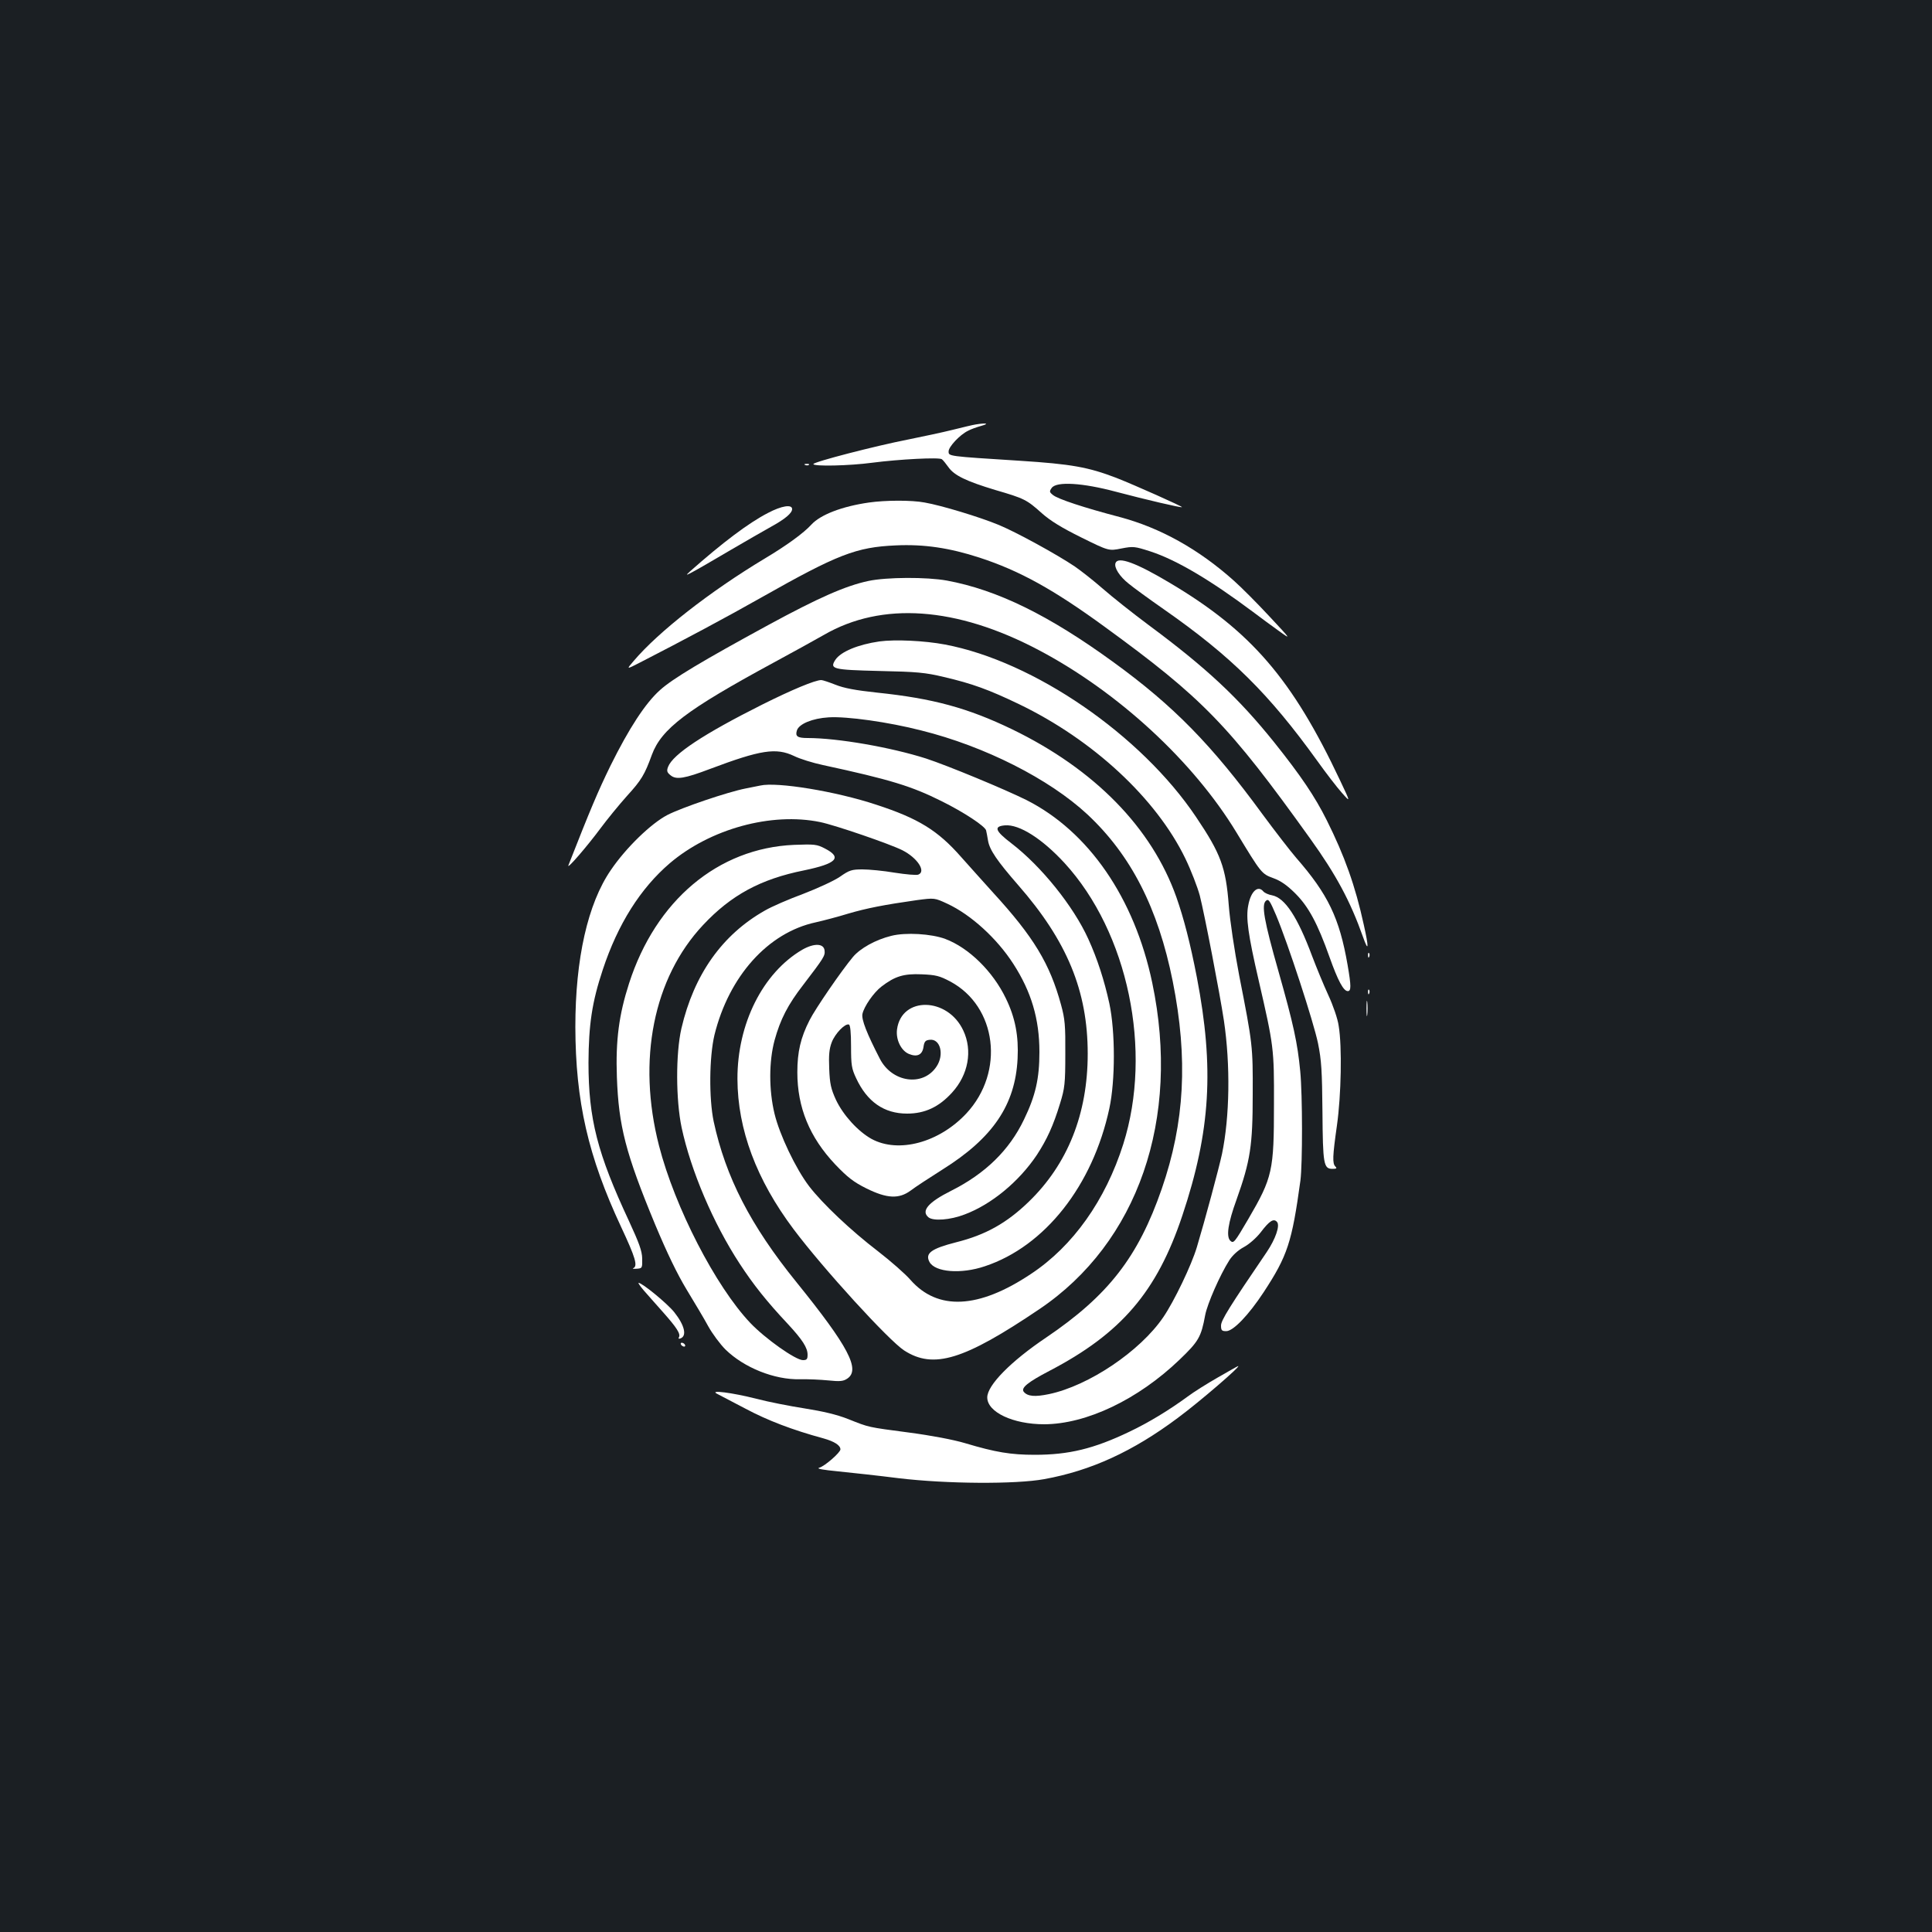 <?xml version="1.0" standalone="no"?>
<!DOCTYPE svg PUBLIC "-//W3C//DTD SVG 20010904//EN"
 "http://www.w3.org/TR/2001/REC-SVG-20010904/DTD/svg10.dtd">
<svg version="1.0" xmlns="http://www.w3.org/2000/svg"
 width="1000pt" height="1000pt" viewBox="0 0 1000 1000"
 preserveAspectRatio="xMidYMid meet">
<rect width="100%" height="100%" fill="#1b1f23"/>
<g transform="translate(0,1000) scale(0.1,-0.1)"
fill="#ffffff" stroke="none">
<path d="M5050 7803 c-14 -2 -68 -15 -120 -28 -52 -13 -156 -35 -230 -50 -169
-33 -490 -116 -490 -127 0 -13 186 -9 305 7 139 18 347 29 360 18 6 -4 21 -23
34 -41 30 -43 93 -73 242 -118 151 -44 163 -50 241 -120 45 -40 104 -76 205
-126 142 -70 142 -70 207 -57 62 12 69 11 150 -15 135 -44 311 -148 538 -318
31 -24 88 -65 125 -92 68 -49 68 -49 -47 74 -63 68 -145 150 -182 183 -183
164 -382 275 -593 331 -183 48 -320 93 -345 114 -19 15 -19 19 -6 37 25 34
159 26 331 -20 159 -42 339 -84 343 -80 4 3 -244 114 -341 152 -144 55 -231
71 -497 88 -377 24 -370 23 -370 49 0 23 57 85 100 106 14 8 45 19 70 26 43
12 25 16 -30 7z"/>
<path d="M4168 7593 c7 -3 16 -2 19 1 4 3 -2 6 -13 5 -11 0 -14 -3 -6 -6z"/>
<path d="M4498 7399 c-140 -20 -251 -63 -298 -114 -40 -44 -128 -108 -240
-175 -285 -171 -552 -380 -680 -531 -39 -45 -39 -45 33 -8 230 118 456 239
627 336 396 224 492 261 696 270 147 7 279 -13 433 -63 209 -68 385 -166 647
-357 510 -371 645 -511 1065 -1097 135 -188 208 -324 274 -510 29 -82 31 -57
4 63 -44 202 -100 358 -192 542 -61 122 -133 229 -272 403 -184 229 -349 384
-650 607 -82 61 -189 146 -237 188 -48 42 -113 93 -145 115 -92 62 -305 179
-396 216 -94 39 -294 100 -381 115 -68 13 -204 12 -288 0z"/>
<path d="M3975 7345 c-101 -52 -237 -155 -404 -303 -24 -22 -22 -22 24 3 28
15 113 65 190 110 77 45 169 98 205 118 73 40 110 71 110 92 0 26 -55 17 -125
-20z"/>
<path d="M5774 7086 c-9 -23 21 -70 68 -107 24 -20 105 -79 181 -132 351 -245
545 -438 795 -785 45 -63 102 -137 127 -165 46 -52 46 -52 -9 64 -247 524
-461 773 -881 1022 -176 105 -268 138 -281 103z"/>
<path d="M4495 6993 c-118 -25 -259 -87 -520 -229 -338 -184 -494 -277 -559
-336 -75 -67 -160 -197 -256 -391 -66 -135 -105 -228 -218 -516 -9 -25 99 101
165 190 34 46 96 122 138 169 75 82 92 111 129 213 50 135 180 233 626 475
102 55 221 121 265 146 299 173 685 146 1110 -78 412 -217 802 -577 1025 -945
128 -211 130 -214 190 -236 39 -14 72 -37 115 -80 68 -68 115 -155 177 -330
43 -121 72 -175 94 -175 18 0 18 26 -1 136 -42 242 -101 365 -266 554 -31 36
-109 137 -174 225 -263 360 -461 562 -771 787 -335 244 -603 375 -863 423
-105 19 -312 18 -406 -2z"/>
<path d="M4552 6680 c-111 -16 -200 -53 -228 -95 -31 -48 -15 -52 229 -58 192
-4 237 -8 332 -31 147 -34 234 -66 390 -141 382 -184 709 -487 860 -798 30
-62 63 -148 75 -192 25 -99 103 -503 125 -648 34 -230 30 -497 -10 -690 -16
-74 -88 -342 -130 -482 -28 -94 -118 -281 -174 -363 -120 -176 -386 -355 -592
-398 -72 -15 -110 -12 -130 12 -16 20 21 50 132 108 372 194 557 409 689 805
146 437 165 763 75 1232 -34 176 -68 307 -106 415 -127 359 -423 662 -850 869
-230 111 -411 160 -699 190 -112 12 -171 23 -216 41 -33 13 -66 24 -73 24 -32
0 -152 -50 -306 -127 -303 -152 -462 -257 -487 -322 -8 -21 -6 -29 13 -44 29
-24 72 -17 204 33 263 99 342 111 435 67 30 -15 98 -36 150 -47 347 -75 458
-109 614 -187 115 -57 224 -129 230 -151 2 -9 7 -33 10 -53 8 -48 47 -105 155
-229 254 -290 361 -549 361 -874 0 -312 -104 -572 -306 -767 -114 -110 -223
-171 -375 -209 -129 -33 -162 -57 -138 -102 29 -53 163 -64 287 -22 310 103
558 417 644 817 31 144 31 397 0 543 -26 119 -62 231 -109 334 -77 170 -244
377 -398 495 -85 65 -93 88 -33 93 74 6 192 -69 308 -195 329 -359 457 -971
304 -1455 -92 -290 -260 -528 -478 -672 -271 -181 -483 -191 -624 -30 -26 30
-101 96 -167 147 -141 108 -287 246 -357 337 -70 92 -153 267 -179 375 -30
124 -29 272 0 380 30 109 69 185 149 288 107 140 113 150 110 177 -4 38 -55
39 -116 4 -204 -120 -336 -383 -335 -669 1 -261 98 -521 291 -778 154 -205
493 -576 572 -627 152 -98 309 -50 700 214 510 344 732 984 584 1689 -92 439
-329 783 -651 946 -115 57 -407 178 -520 215 -182 58 -457 106 -613 106 -53 0
-65 9 -55 40 11 33 80 62 164 67 93 6 309 -24 480 -68 329 -82 662 -251 859
-434 226 -211 366 -485 442 -864 80 -401 62 -731 -57 -1075 -122 -352 -276
-551 -598 -769 -183 -123 -305 -247 -305 -310 0 -76 133 -139 295 -139 219 1
485 128 700 334 99 95 112 117 133 231 11 58 76 207 125 284 16 25 45 52 75
68 28 15 65 48 87 76 46 61 68 74 85 54 16 -19 -8 -88 -53 -155 -194 -285
-237 -354 -237 -381 0 -25 4 -29 27 -29 36 0 115 82 194 202 123 188 146 257
190 578 11 87 11 440 -1 565 -14 147 -35 243 -112 515 -76 267 -90 348 -65
368 13 11 20 0 52 -75 62 -148 194 -552 217 -663 18 -89 21 -143 23 -355 2
-272 6 -295 52 -295 21 0 24 3 15 12 -16 16 -15 51 8 213 22 156 27 408 9 515
-5 37 -29 106 -54 160 -24 52 -61 142 -83 200 -76 204 -141 303 -208 316 -18
3 -38 12 -45 20 -28 34 -65 0 -78 -72 -13 -64 -1 -151 54 -389 78 -339 80
-352 79 -640 0 -345 -7 -379 -133 -595 -71 -121 -76 -128 -93 -112 -22 22 -12
91 32 212 72 202 84 281 84 545 1 250 0 260 -70 616 -25 131 -48 285 -54 364
-15 195 -41 266 -169 456 -285 425 -839 806 -1300 893 -106 20 -258 27 -339
16z"/>
<path d="M3935 5934 c-11 -2 -45 -9 -75 -15 -93 -18 -331 -99 -405 -137 -85
-44 -215 -170 -293 -285 -120 -174 -184 -460 -184 -812 1 -386 66 -670 237
-1036 74 -158 87 -202 63 -213 -7 -3 1 -4 17 -3 29 2 30 3 29 53 -1 40 -16 80
-68 193 -164 351 -210 529 -210 821 1 196 18 313 74 481 78 236 195 421 347
551 209 178 526 265 778 213 78 -16 363 -114 426 -146 77 -39 124 -110 82
-126 -9 -4 -64 1 -122 10 -58 10 -134 17 -167 17 -55 0 -68 -4 -115 -37 -30
-21 -115 -60 -190 -89 -76 -28 -166 -67 -200 -87 -221 -125 -367 -331 -432
-610 -30 -131 -29 -370 1 -513 48 -224 164 -496 300 -704 71 -109 141 -197
250 -313 76 -82 102 -123 102 -159 0 -23 -4 -28 -24 -28 -38 0 -195 111 -273
193 -179 189 -390 598 -472 917 -114 443 -29 868 228 1142 145 155 298 238
523 283 168 35 199 66 108 113 -42 22 -54 23 -160 19 -394 -17 -716 -288 -854
-717 -52 -161 -70 -294 -63 -485 9 -253 45 -394 198 -763 61 -146 114 -256
163 -337 40 -66 91 -151 112 -190 21 -38 61 -92 89 -120 96 -94 253 -157 385
-154 41 1 107 -2 147 -6 59 -6 77 -5 98 9 70 46 7 166 -263 500 -238 294 -366
544 -428 831 -25 120 -23 334 4 448 75 304 277 530 524 583 40 9 116 29 168
45 95 28 187 46 356 70 91 12 91 12 158 -19 122 -57 256 -179 341 -311 93
-144 135 -285 135 -456 0 -138 -20 -226 -80 -350 -76 -159 -201 -280 -376
-368 -120 -60 -158 -105 -118 -138 25 -20 112 -14 187 15 139 52 281 170 373
307 53 81 86 153 121 268 24 78 27 102 27 256 1 148 -2 181 -22 254 -58 213
-142 352 -352 581 -52 58 -127 141 -165 184 -121 138 -222 200 -440 271 -208
69 -513 119 -600 99z"/>
<path d="M4613 5156 c-81 -20 -160 -64 -198 -109 -58 -69 -195 -268 -225 -328
-46 -90 -63 -164 -63 -269 0 -182 63 -336 196 -477 64 -67 95 -91 161 -124
107 -53 169 -56 230 -11 22 17 97 66 165 109 260 163 376 334 388 573 6 117
-12 213 -61 313 -67 139 -191 261 -313 307 -72 27 -206 35 -280 16z m305 -236
c242 -129 284 -468 84 -683 -141 -151 -351 -208 -491 -132 -70 39 -146 122
-184 202 -26 57 -32 83 -35 161 -3 71 0 103 13 137 17 45 69 99 89 92 7 -2 11
-41 11 -113 0 -97 3 -115 26 -164 57 -123 145 -184 264 -184 92 0 165 34 233
109 84 92 107 217 58 321 -81 174 -320 178 -343 6 -7 -53 21 -110 61 -127 43
-18 70 -5 76 36 4 28 10 35 32 37 55 7 77 -77 35 -139 -70 -105 -230 -82 -293
41 -67 130 -96 203 -90 232 8 38 58 111 99 142 69 53 115 67 207 63 74 -3 93
-8 148 -37z"/>
<path d="M7081 5054 c0 -11 3 -14 6 -6 3 7 2 16 -1 19 -3 4 -6 -2 -5 -13z"/>
<path d="M7081 4864 c0 -11 3 -14 6 -6 3 7 2 16 -1 19 -3 4 -6 -2 -5 -13z"/>
<path d="M7073 4780 c0 -36 2 -50 4 -32 2 17 2 47 0 65 -2 17 -4 3 -4 -33z"/>
<path d="M3332 3321 c18 -21 63 -71 99 -112 73 -82 93 -114 83 -131 -4 -6 -1
-9 7 -6 36 12 23 68 -31 136 -36 45 -166 152 -185 152 -3 0 8 -17 27 -39z"/>
<path d="M3525 3040 c3 -5 11 -10 16 -10 6 0 7 5 4 10 -3 6 -11 10 -16 10 -6
0 -7 -4 -4 -10z"/>
<path d="M6303 2870 c-56 -32 -126 -76 -155 -98 -97 -71 -202 -135 -303 -183
-184 -88 -313 -119 -489 -119 -124 0 -203 13 -360 60 -60 18 -176 40 -290 55
-219 29 -205 26 -316 70 -58 23 -130 40 -225 55 -77 12 -189 34 -250 50 -126
32 -245 47 -204 26 13 -7 80 -42 149 -78 113 -60 240 -109 402 -153 57 -16 88
-36 88 -57 0 -16 -82 -88 -110 -95 -16 -5 19 -11 100 -19 69 -7 208 -22 310
-35 250 -30 607 -32 755 -5 242 44 458 143 690 316 115 85 335 275 313 269 -2
0 -49 -27 -105 -59z"/>
</g>
</svg>
